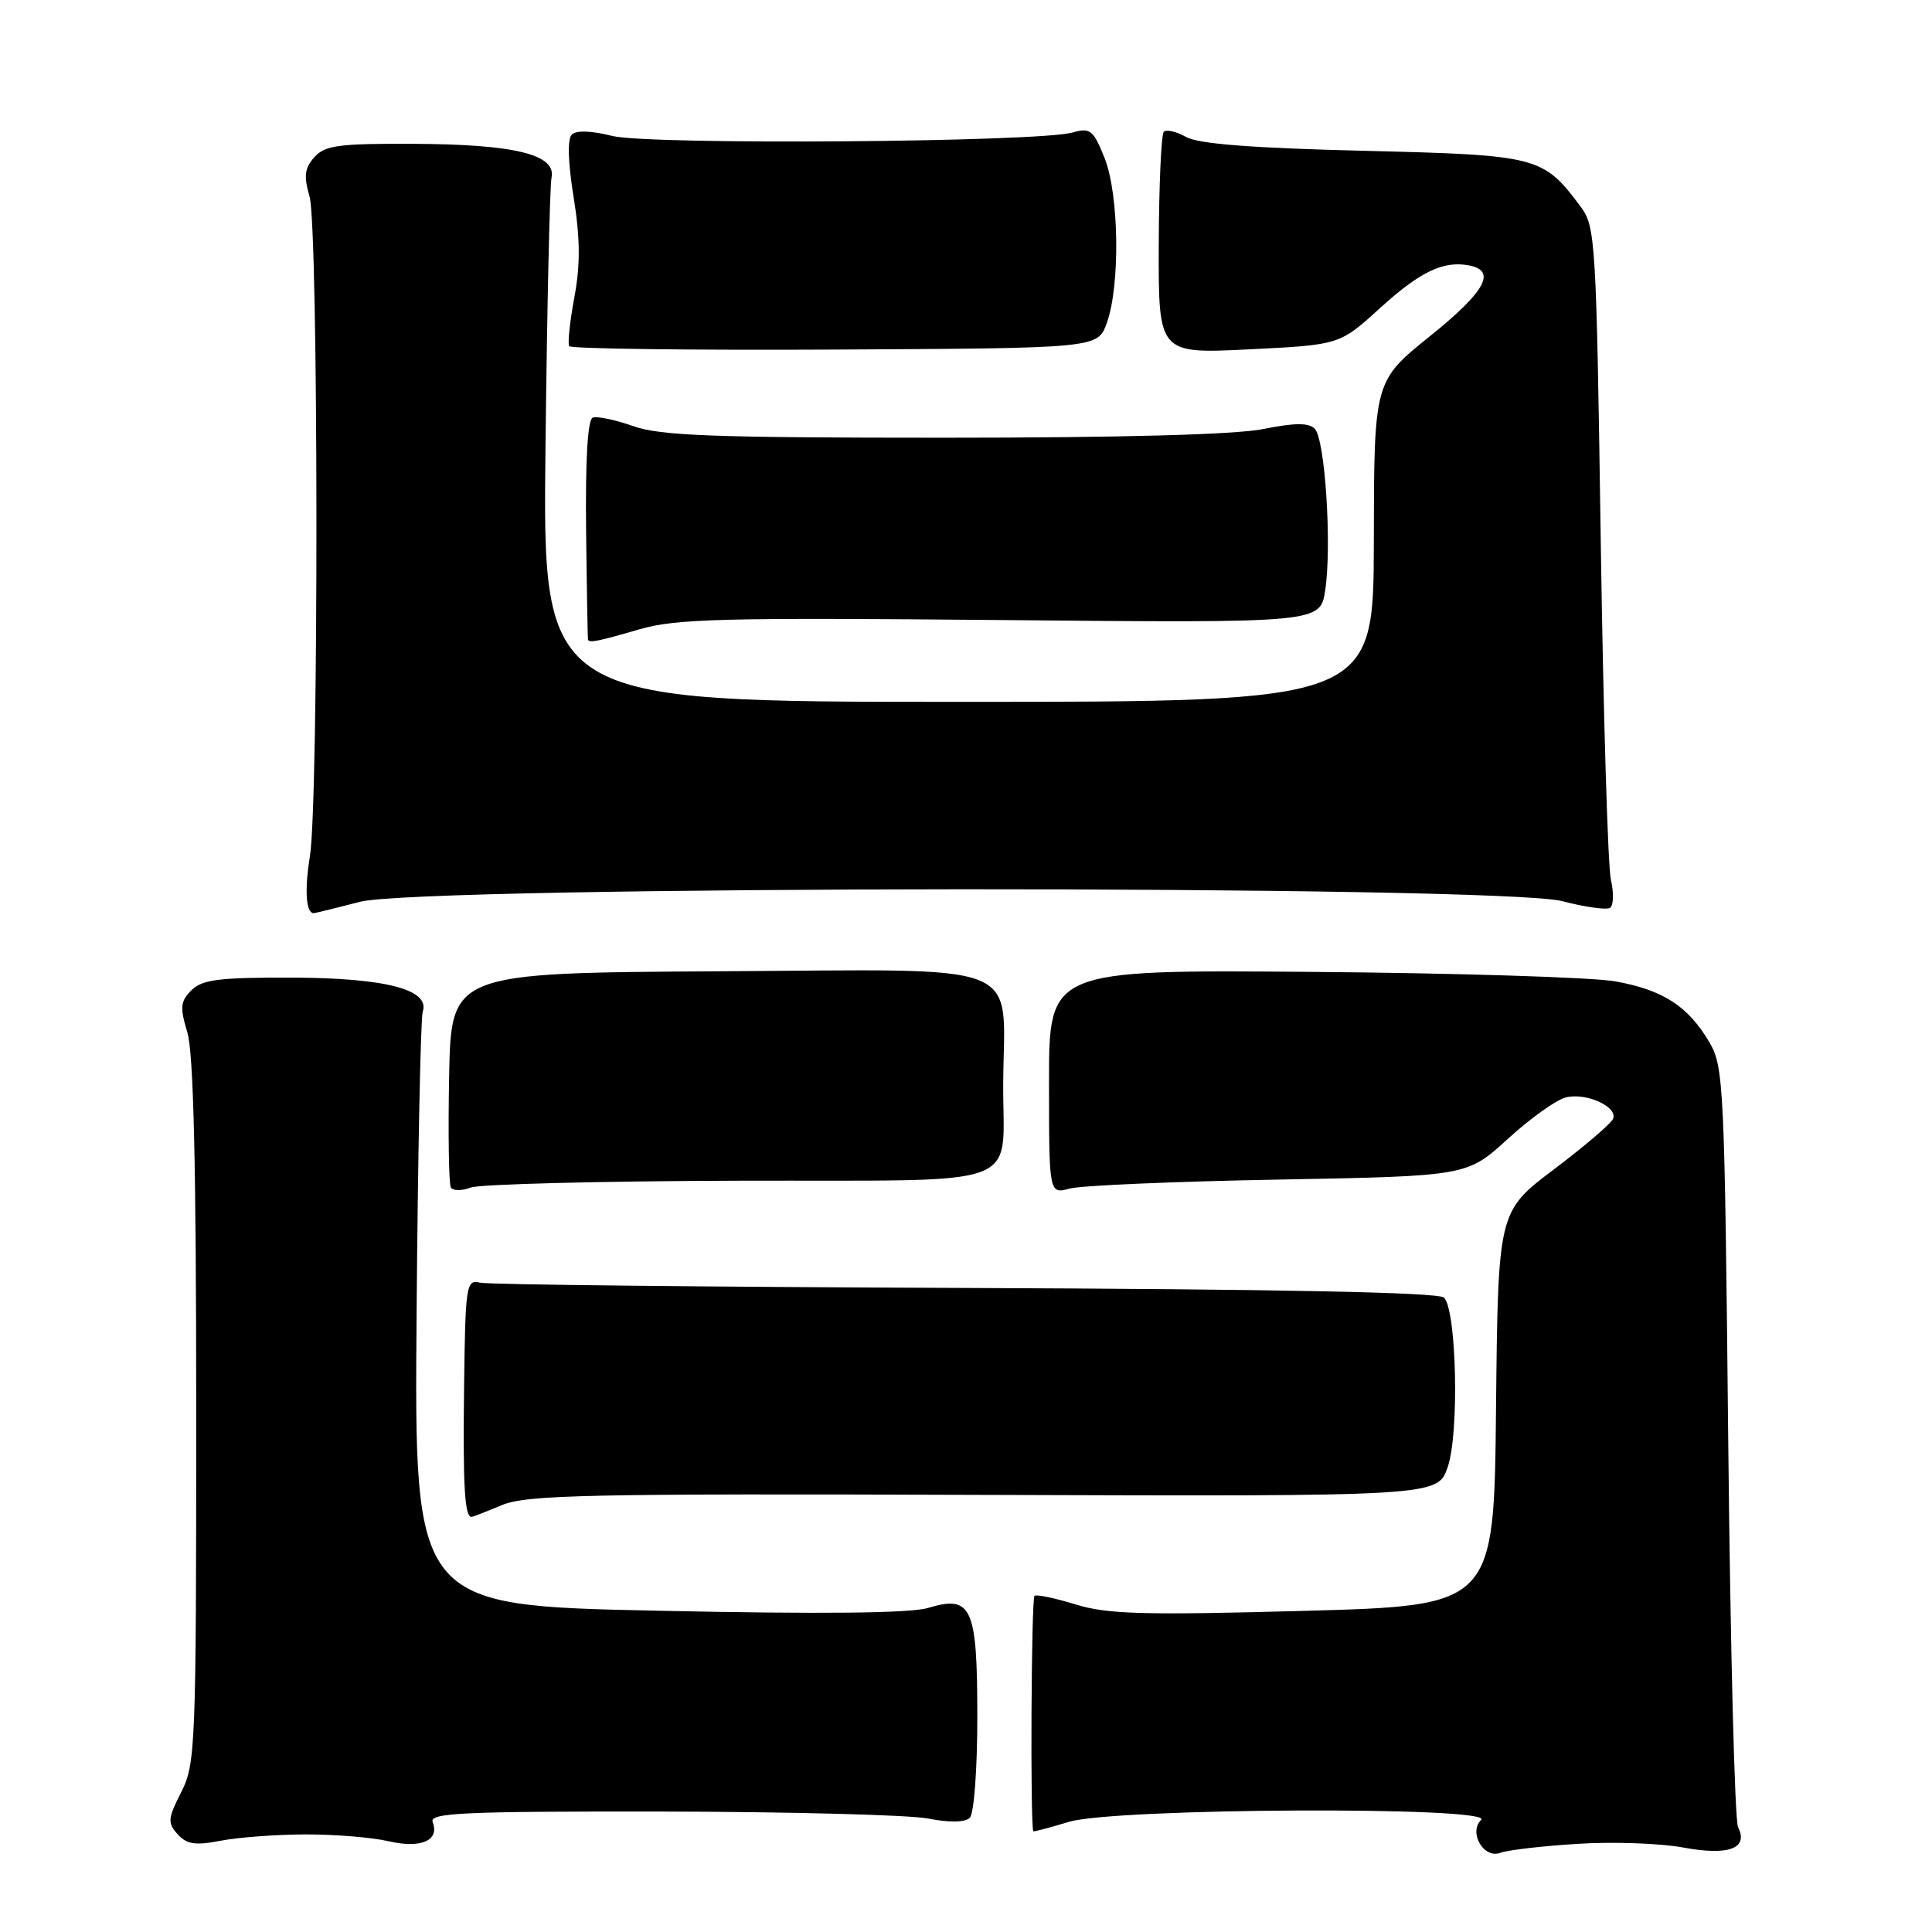 <?xml version="1.0" encoding="UTF-8" standalone="no"?>
<!DOCTYPE svg PUBLIC "-//W3C//DTD SVG 1.1//EN" "http://www.w3.org/Graphics/SVG/1.1/DTD/svg11.dtd" >
<svg xmlns="http://www.w3.org/2000/svg" xmlns:xlink="http://www.w3.org/1999/xlink" version="1.1" viewBox="0 0 256 256">
 <g >
 <path fill="currentColor"
d=" M 209.00 244.32 C 213.68 244.02 219.97 244.24 223.00 244.80 C 229.06 245.93 231.72 244.94 230.30 242.09 C 229.86 241.22 229.28 218.23 229.00 191.00 C 228.52 143.79 228.41 141.34 226.50 138.10 C 223.68 133.31 220.34 131.16 214.00 130.03 C 210.97 129.50 192.86 128.93 173.75 128.78 C 139.00 128.50 139.00 128.50 139.00 143.37 C 139.00 158.23 139.00 158.23 141.75 157.49 C 143.26 157.08 155.73 156.55 169.45 156.30 C 194.39 155.84 194.39 155.84 199.78 150.92 C 202.74 148.21 206.21 145.73 207.49 145.41 C 210.14 144.75 214.30 146.60 213.76 148.21 C 213.57 148.80 210.05 151.81 205.95 154.91 C 198.50 160.53 198.50 160.53 198.23 186.64 C 197.97 212.76 197.97 212.76 172.73 213.45 C 151.56 214.03 146.71 213.89 142.58 212.61 C 139.87 211.78 137.40 211.25 137.08 211.45 C 136.65 211.72 136.50 241.80 136.92 242.65 C 136.97 242.74 139.10 242.17 141.66 241.40 C 147.79 239.56 198.07 239.33 196.25 241.15 C 194.55 242.85 196.63 246.36 198.83 245.50 C 199.75 245.15 204.32 244.61 209.00 244.32 Z  M 40.50 243.07 C 44.35 243.06 49.28 243.46 51.47 243.97 C 55.78 244.97 58.28 243.89 57.33 241.43 C 56.87 240.21 61.32 240.01 87.64 240.04 C 104.61 240.07 120.53 240.48 123.00 240.97 C 125.81 241.52 127.87 241.48 128.50 240.87 C 129.06 240.33 129.50 234.45 129.50 227.49 C 129.50 212.92 128.77 211.31 122.97 213.06 C 120.64 213.77 108.85 213.89 87.20 213.43 C 54.89 212.75 54.89 212.75 55.20 174.13 C 55.37 152.88 55.74 134.86 56.01 134.07 C 57.02 131.13 51.15 129.59 38.79 129.54 C 29.05 129.51 26.80 129.79 25.37 131.21 C 23.90 132.68 23.82 133.46 24.83 136.82 C 25.65 139.57 26.00 154.57 26.00 187.15 C 26.00 231.50 25.91 233.75 24.01 237.47 C 22.23 240.97 22.18 241.54 23.54 243.05 C 24.76 244.39 25.88 244.56 29.28 243.90 C 31.60 243.45 36.65 243.08 40.50 243.07 Z  M 66.49 199.44 C 69.76 198.07 77.81 197.90 130.36 198.08 C 190.50 198.28 190.50 198.28 191.83 194.39 C 193.37 189.92 193.01 173.61 191.34 171.94 C 190.64 171.24 169.56 170.82 127.90 170.66 C 93.58 170.53 64.64 170.22 63.59 169.96 C 61.77 169.52 61.66 170.27 61.49 184.00 C 61.33 196.87 61.57 201.00 62.48 201.00 C 62.63 201.00 64.44 200.30 66.49 199.44 Z  M 97.92 156.45 C 136.72 156.34 132.82 157.80 132.93 143.40 C 133.06 127.11 136.53 128.47 95.37 128.70 C 59.77 128.91 59.77 128.91 59.51 142.70 C 59.37 150.29 59.47 156.88 59.74 157.34 C 60.01 157.80 61.19 157.81 62.36 157.36 C 63.54 156.91 79.54 156.50 97.92 156.45 Z  M 47.66 119.50 C 55.98 117.33 198.69 117.26 207.02 119.41 C 210.01 120.19 212.86 120.59 213.33 120.30 C 213.80 120.00 213.86 118.35 213.46 116.63 C 213.05 114.91 212.45 94.74 212.11 71.82 C 211.52 31.79 211.42 30.03 209.44 27.38 C 204.45 20.70 203.85 20.55 180.68 19.98 C 165.88 19.62 158.80 19.07 157.16 18.15 C 155.88 17.43 154.55 17.12 154.21 17.46 C 153.87 17.80 153.57 24.56 153.54 32.48 C 153.50 46.88 153.50 46.88 165.50 46.29 C 177.50 45.70 177.50 45.70 182.83 40.85 C 188.17 35.99 191.25 34.52 194.66 35.17 C 198.34 35.88 196.83 38.62 189.53 44.50 C 182.07 50.50 182.07 50.50 182.04 71.75 C 182.00 93.00 182.00 93.00 126.95 93.00 C 71.90 93.00 71.90 93.00 72.28 59.25 C 72.49 40.69 72.85 24.61 73.08 23.53 C 73.73 20.48 68.20 19.12 54.90 19.06 C 44.94 19.01 43.08 19.25 41.67 20.81 C 40.36 22.27 40.23 23.30 41.02 26.05 C 42.20 30.20 42.25 106.27 41.06 113.49 C 40.34 117.91 40.54 121.00 41.56 121.00 C 41.75 121.00 44.49 120.33 47.66 119.50 Z  M 84.75 83.38 C 89.59 81.98 95.83 81.82 132.63 82.16 C 174.94 82.55 174.94 82.55 175.60 78.20 C 176.49 72.26 175.58 58.18 174.21 56.81 C 173.40 56.00 171.58 56.01 167.38 56.85 C 163.70 57.59 148.61 58.00 124.96 58.00 C 94.59 58.00 87.50 57.74 83.92 56.47 C 81.54 55.63 79.12 55.12 78.54 55.34 C 77.87 55.60 77.56 60.90 77.66 70.12 C 77.75 78.03 77.87 84.61 77.91 84.75 C 78.08 85.22 79.20 85.00 84.75 83.38 Z  M 146.65 42.82 C 148.45 37.84 148.29 25.76 146.36 20.93 C 144.86 17.21 144.47 16.89 142.11 17.56 C 137.52 18.85 85.98 19.23 81.12 18.01 C 78.36 17.31 76.35 17.25 75.76 17.84 C 75.17 18.43 75.26 21.54 76.01 26.14 C 76.88 31.58 76.91 35.03 76.11 39.37 C 75.51 42.59 75.20 45.52 75.42 45.87 C 75.63 46.21 91.48 46.42 110.63 46.32 C 145.44 46.14 145.44 46.14 146.65 42.82 Z "/>
</g>
</svg>